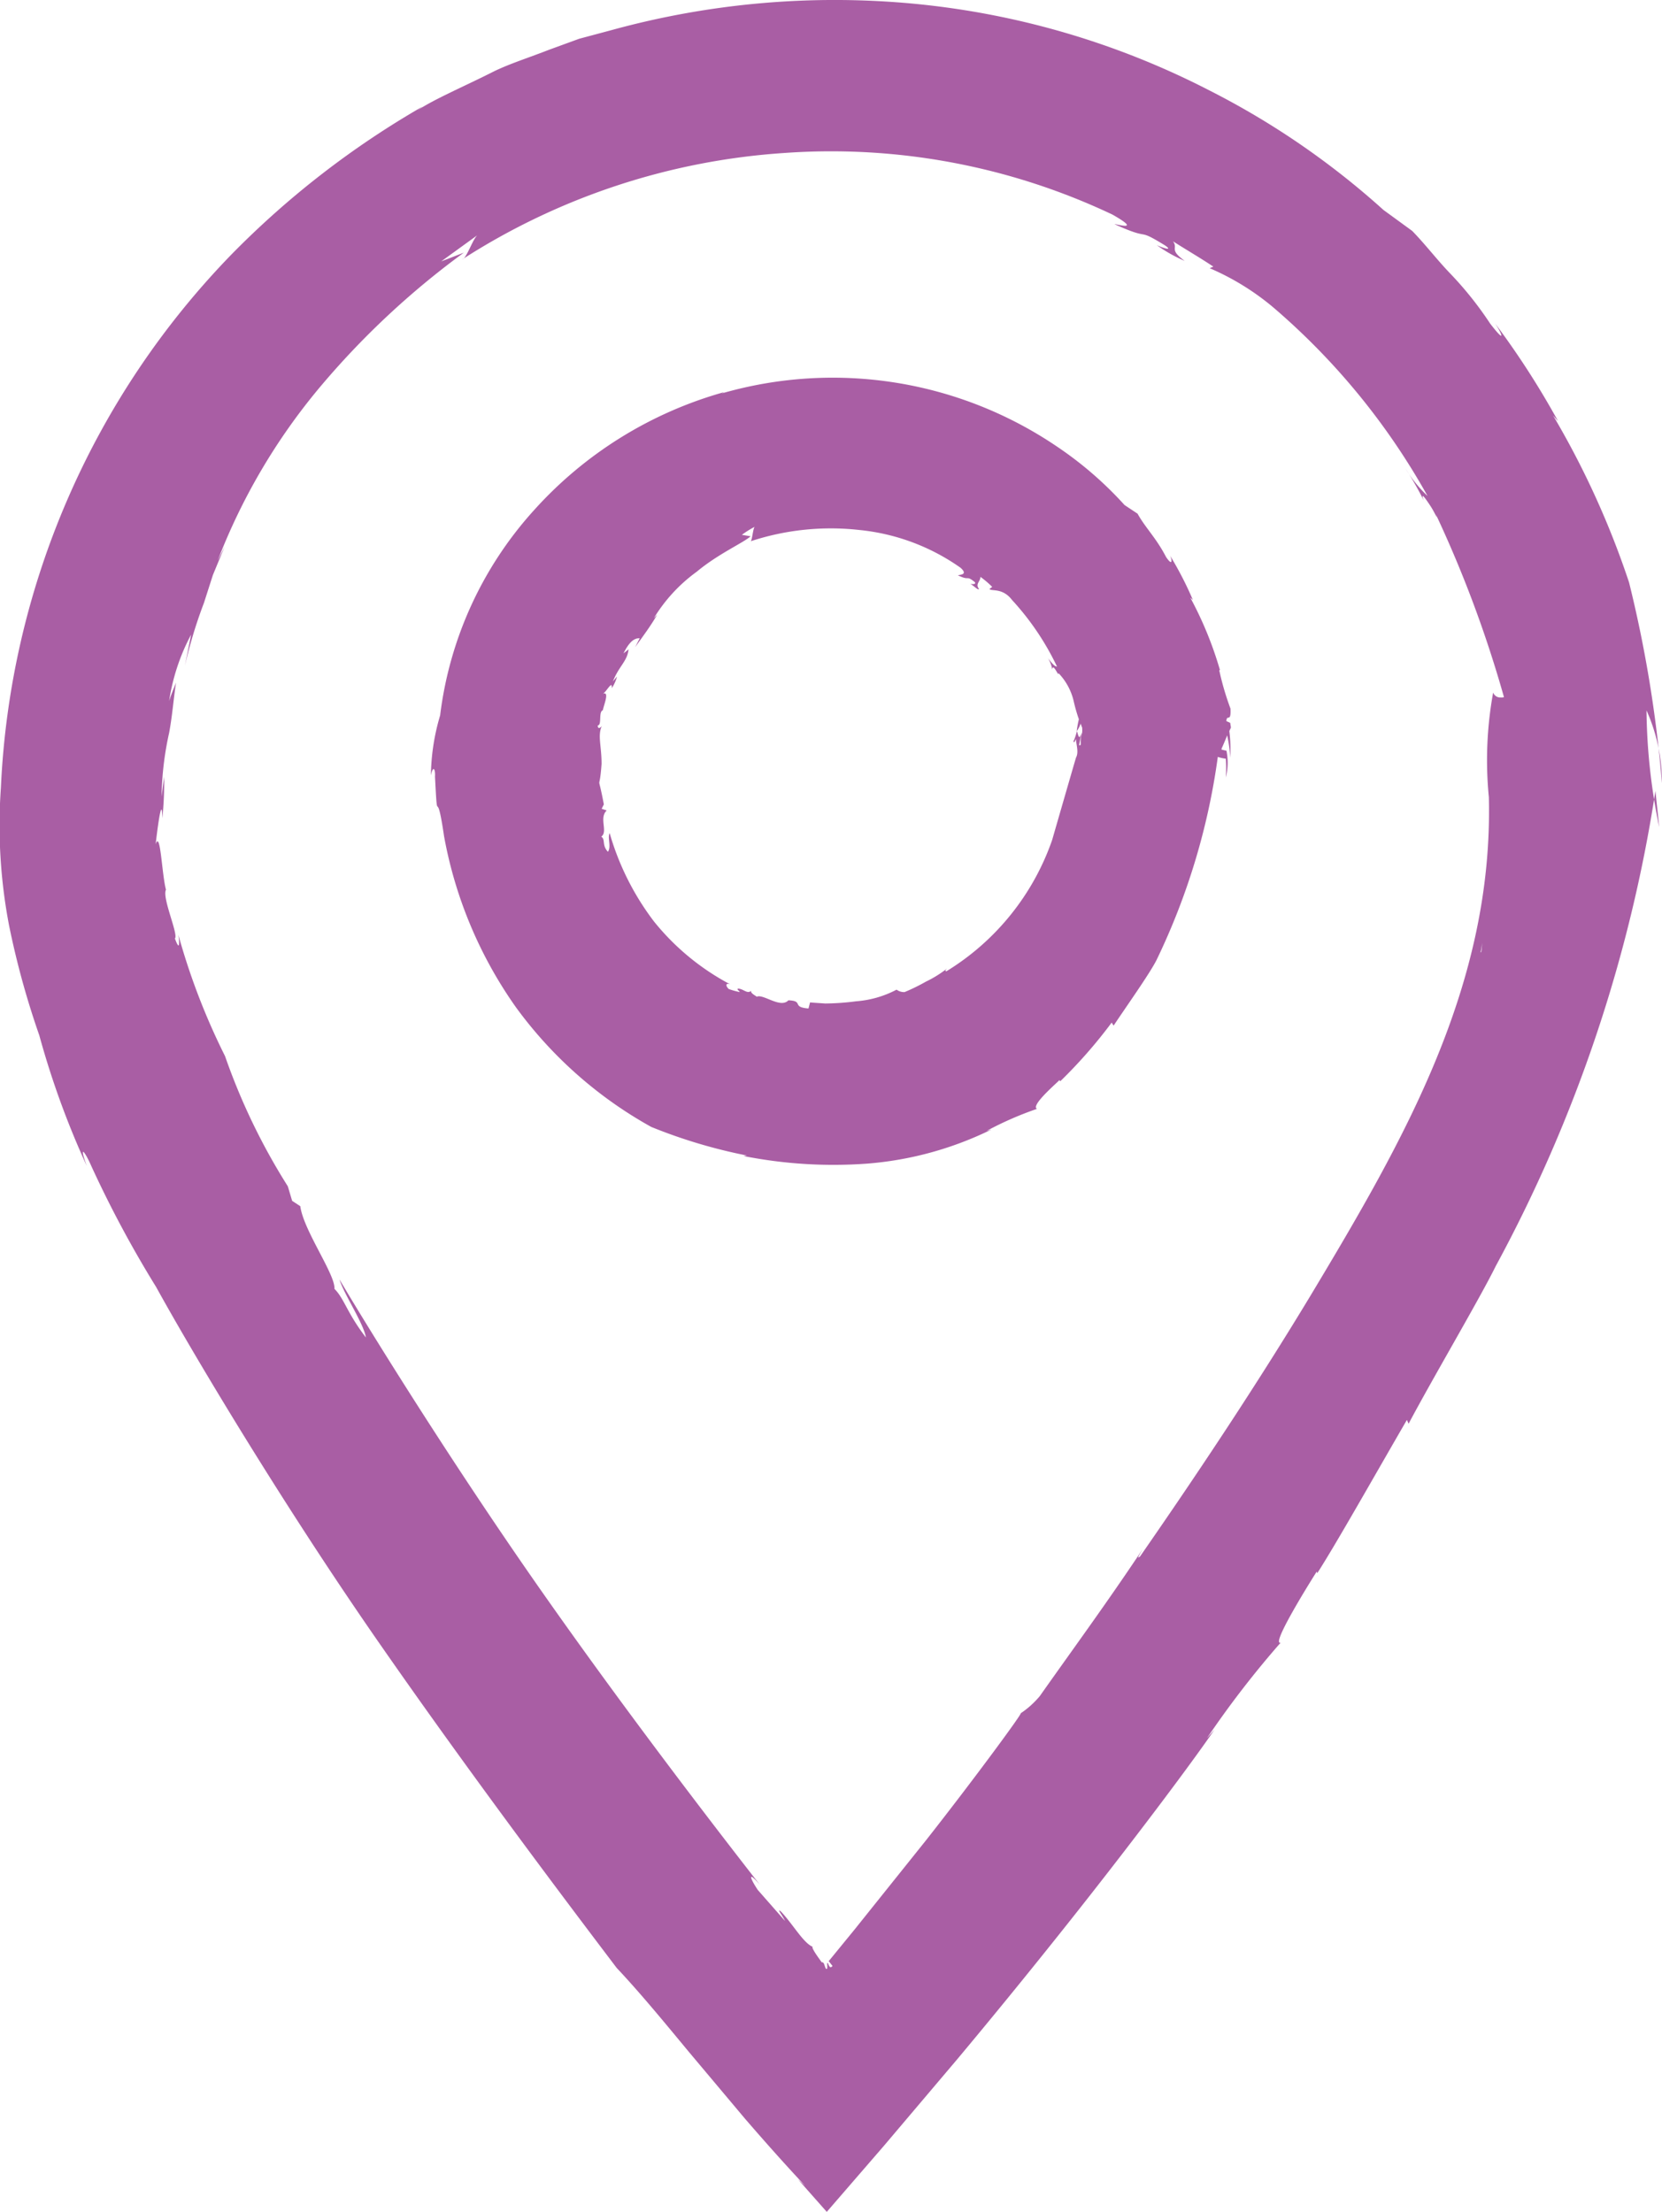 <svg xmlns="http://www.w3.org/2000/svg" width="22" height="29.275" viewBox="0 0 22 29.275">
  <g id="Group_4888" data-name="Group 4888" transform="translate(-404.164 -283.594)">
    <g id="Group_4729" data-name="Group 4729" transform="translate(404.164 283.594)">
      <path id="Path_1831" data-name="Path 1831" d="M442.69,301.237v.005l0-.011Z" transform="translate(-422.842 -292.145)" fill="#a95ea4"/>
      <path id="Path_1832" data-name="Path 1832" d="M426.163,293.959a16.664,16.664,0,0,0-.435-2.656,11.435,11.435,0,0,0-1.006-2.21l.066.075a10.994,10.994,0,0,0-.831-1.29c.091.139.146.276-.067,0a4.654,4.654,0,0,0-.543-.678c-.177-.187-.32-.376-.49-.55l-.38-.277a10.575,10.575,0,0,0-2.3-1.58,10.761,10.761,0,0,0-3.888-1.147,11.139,11.139,0,0,0-4.028.346l-.43.115-.4.146c-.255.1-.5.177-.715.279-.423.214-.789.366-1.031.525l.074-.054a11.772,11.772,0,0,0-2.535,1.963,10.826,10.826,0,0,0-3.048,7.051,7.041,7.041,0,0,0,.108,1.826,11.084,11.084,0,0,0,.4,1.454,11.353,11.353,0,0,0,.629,1.73c-.107-.29-.031-.208.065.012a14.716,14.716,0,0,0,.853,1.59c.467.848,1.649,2.836,2.944,4.7s2.644,3.641,3.152,4.312c.311.33.633.722.956,1.112l.742.883c.277.321.547.623.8.893l-.1-.092.383.433.756-.874.969-1.144c.418-.5.892-1.079,1.35-1.654.917-1.149,1.77-2.287,2.057-2.711l-.1.114a12.787,12.787,0,0,1,.976-1.265c-.125.036.308-.673.477-.94l.008.02c.257-.4.789-1.345,1.186-2.028l.023.05c.308-.583.94-1.653,1.152-2.084a19.325,19.325,0,0,0,2.115-6.292l.05.479a7.9,7.9,0,0,1-.168-1.544A2.326,2.326,0,0,1,426.163,293.959Zm-2.4,2.236a.863.863,0,0,0,.02-.124C423.779,296.155,423.772,296.2,423.767,296.2Zm.266-3.369a.1.1,0,0,1-.1-.066,5,5,0,0,0-.057,1.385c.061,2.489-1.123,4.536-2.362,6.6-.7,1.159-1.457,2.3-2.255,3.45-.052.041-.008-.021.031-.092-.466.7-.913,1.309-1.358,1.94a1.19,1.19,0,0,1-.255.229c.053-.04-.576.82-1.25,1.678l-.948,1.184-.327.4c-.023.027-.011.01-.016.015l.052.066c-.051.063-.057-.079-.071-.03a.288.288,0,0,1,0,.066c-.032.026-.03-.1-.071-.083l-.039-.055c-.053-.074-.1-.149-.08-.151-.123-.049-.258-.292-.42-.466-.069-.056.025.061.052.123l-.361-.411c-.118-.179-.122-.244.029-.067-.439-.562-1.709-2.2-2.9-3.9s-2.283-3.464-2.665-4.112c.057.192.318.578.35.768-.248-.32-.287-.515-.417-.644.015-.187-.411-.776-.452-1.094l-.108-.071-.057-.192a8.369,8.369,0,0,1-.831-1.723,8.9,8.9,0,0,1-.618-1.606c.01.064.029.252-.046.049.052-.047-.174-.543-.118-.646-.055-.2-.073-.8-.137-.6.01-.085.083-.715.089-.345a4.866,4.866,0,0,0,.024-.55l-.034.262a4.128,4.128,0,0,1,.1-.844c.043-.233.057-.44.091-.664-.03.08-.066.16-.091.243a2.719,2.719,0,0,1,.291-.879l-.083.416a6.215,6.215,0,0,1,.253-.836l.118-.368.155-.375-.091.183a8.115,8.115,0,0,1,1.336-2.275,10.848,10.848,0,0,1,1.922-1.8l-.3.116.486-.352c-.062.037-.148.312-.207.325a8.963,8.963,0,0,1,4.261-1.408,8.694,8.694,0,0,1,4.345.815c.41.233.036.12.028.127.516.235.26.03.673.284.108.078-.046.026-.113-.006a1.9,1.9,0,0,0,.369.208c-.215-.155-.082-.159-.155-.259.177.113.359.218.534.335l-.048.021a3.371,3.371,0,0,1,.836.514,9.126,9.126,0,0,1,2.047,2.5,1.685,1.685,0,0,1-.29-.361,4.445,4.445,0,0,1,.24.42c-.045-.12.02-.03.085.068s.11.214.077.12a15.744,15.744,0,0,1,.9,2.416A.091.091,0,0,1,424.033,292.826Z" transform="translate(-404.164 -283.594)" fill="#a95ea4"/>
    </g>
    <g id="Group_4730" data-name="Group 4730" transform="translate(409.869 288.598)">
      <path id="Path_1833" data-name="Path 1833" d="M431.835,302.371v0Z" transform="translate(-423.285 -297.701)" fill="#a95ea4"/>
      <path id="Path_1834" data-name="Path 1834" d="M425.818,298.333a1.931,1.931,0,0,0-.011-.352c.006-.017.015-.032.021-.048l-.01-.062-.051-.023c.008-.1.064.03.055-.165a3.652,3.652,0,0,1-.149-.509h.01a4.863,4.863,0,0,0-.393-.96l.034.03a4.591,4.591,0,0,0-.3-.583c.028.066.028.138-.055.015-.131-.253-.275-.388-.377-.573l-.172-.114a4.857,4.857,0,0,0-.9-.778,5.289,5.289,0,0,0-4.432-.7l.035-.018a5.307,5.307,0,0,0-2.524,1.568,4.937,4.937,0,0,0-1.239,2.712,2.883,2.883,0,0,0-.122.794c.027-.136.061-.088.054.017.038.739.012.053.12.788a5.676,5.676,0,0,0,.95,2.262,5.542,5.542,0,0,0,1.793,1.586,6.922,6.922,0,0,0,1.265.378l-.043.007a6.114,6.114,0,0,0,1.642.1,4.534,4.534,0,0,0,1.641-.452l-.065.019a4.465,4.465,0,0,1,.665-.291c-.078-.042.2-.287.3-.382l.007.018a6.453,6.453,0,0,0,.682-.778l.026.04c.161-.243.473-.681.567-.866a8.966,8.966,0,0,0,.811-2.682l0-.009a.524.524,0,0,0,.107.024,1.6,1.6,0,0,1,0,.249.8.8,0,0,0,.009-.354l-.065-.015,0-.013c.026-.058.051-.116.074-.176A1.725,1.725,0,0,1,425.818,298.333Zm-2-.166.032-.171c-.033.124-.043.033-.061-.016a.718.718,0,0,1-.046.138c.013.027.021-.014.034-.032,0,.067.041.172,0,.246-.037.124-.275.949-.316,1.091a3.312,3.312,0,0,1-1.4,1.737c-.025-.007-.007-.017.008-.036a1.523,1.523,0,0,1-.279.173,2.547,2.547,0,0,1-.282.138.168.168,0,0,1-.106-.032,1.367,1.367,0,0,1-.537.154,3.318,3.318,0,0,1-.408.029c-.113-.008-.191-.012-.2-.015l-.021.081c-.23-.017-.057-.1-.266-.108-.106.113-.335-.091-.42-.047,0-.008-.091-.048-.072-.08-.051.048-.1-.023-.171-.028-.029.008.009.023.019.046a1.025,1.025,0,0,1-.146-.041c-.045-.044-.041-.083.019-.062a3.231,3.231,0,0,1-1.007-.83,3.543,3.543,0,0,1-.588-1.171c-.032.063.025.179-.023.247-.084-.091-.029-.162-.088-.2.093-.067-.034-.246.072-.347l-.067-.022.029-.058c-.089-.476-.061-.109-.03-.536,0-.246-.057-.38.007-.51-.006.02-.059.066-.057,0,.057,0,.006-.181.067-.2.01-.064.094-.258,0-.218.046-.023.129-.191.118-.074a.545.545,0,0,0,.07-.154l-.055.064c.078-.2.192-.268.207-.424l-.067.053c.059-.117.125-.206.215-.2l-.06.117c.123-.172.2-.273.291-.429l-.044.046a2.121,2.121,0,0,1,.568-.615c.282-.236.622-.385.713-.469l-.116-.019a1.289,1.289,0,0,1,.173-.108c-.025.006-.038.2-.059.194a3.39,3.39,0,0,1,1.443-.15,2.8,2.8,0,0,1,1.338.5c.112.1-.028.091-.034.1.162.079.1-.007.221.088.027.033-.035.031-.058.024.058.035.1.087.116.069-.055-.066.019-.1.018-.161a1.281,1.281,0,0,1,.156.133l-.037.028c.029.034.174-.02.3.146a3.55,3.55,0,0,1,.594.879c-.027.007-.073-.05-.117-.108a.462.462,0,0,1,.055.148c.008-.1.091.115.082.048a.8.8,0,0,1,.2.365,2.224,2.224,0,0,0,.07.246c-.012.049-.021.1-.029.158a.333.333,0,0,0,.052-.1c.007.016.012.035.02.05a.33.33,0,0,1,0,.072C423.817,298.116,423.862,298.182,423.818,298.166Z" transform="translate(-415.239 -293.308)" fill="#a95ea4"/>
    </g>
  </g>
</svg>

